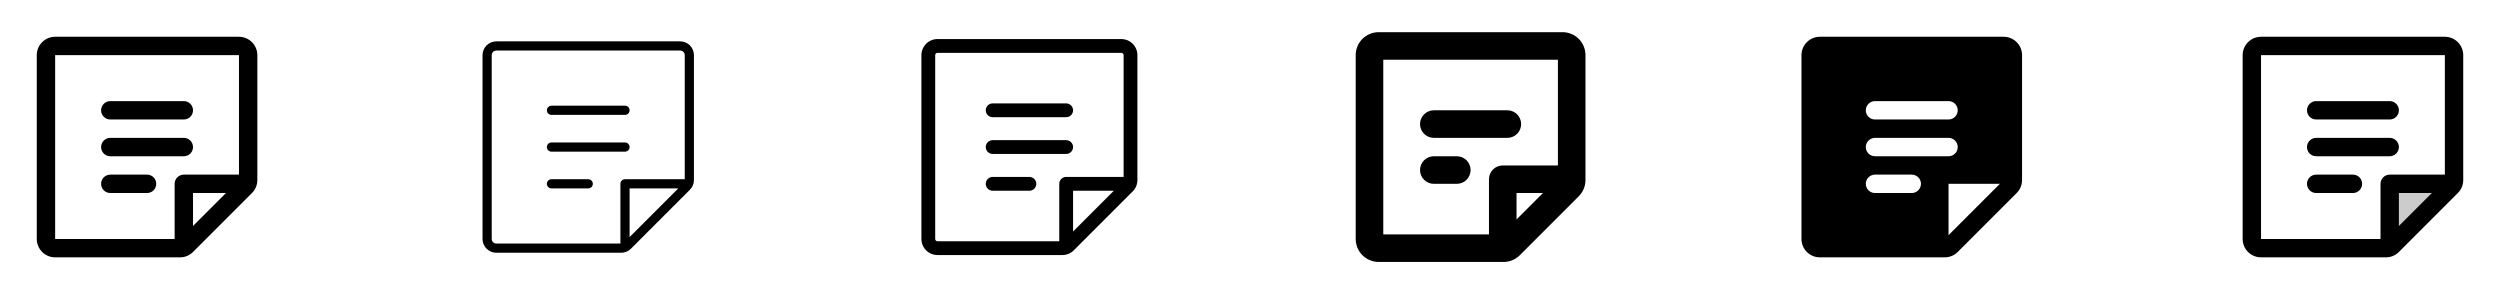 <svg width="272" height="32" viewBox="0 0 272 32" fill="none" xmlns="http://www.w3.org/2000/svg">
<g clip-path="url(#clip0_17_9420)">
<path d="M11 12C11 11.735 11.105 11.48 11.293 11.293C11.48 11.105 11.735 11 12 11H20C20.265 11 20.52 11.105 20.707 11.293C20.895 11.48 21 11.735 21 12C21 12.265 20.895 12.52 20.707 12.707C20.52 12.895 20.265 13 20 13H12C11.735 13 11.48 12.895 11.293 12.707C11.105 12.52 11 12.265 11 12ZM12 17H20C20.265 17 20.52 16.895 20.707 16.707C20.895 16.52 21 16.265 21 16C21 15.735 20.895 15.48 20.707 15.293C20.52 15.105 20.265 15 20 15H12C11.735 15 11.48 15.105 11.293 15.293C11.105 15.48 11 15.735 11 16C11 16.265 11.105 16.52 11.293 16.707C11.48 16.895 11.735 17 12 17ZM16 19H12C11.735 19 11.48 19.105 11.293 19.293C11.105 19.48 11 19.735 11 20C11 20.265 11.105 20.52 11.293 20.707C11.48 20.895 11.735 21 12 21H16C16.265 21 16.52 20.895 16.707 20.707C16.895 20.52 17 20.265 17 20C17 19.735 16.895 19.48 16.707 19.293C16.52 19.105 16.265 19 16 19ZM28 6V19.586C28.001 19.849 27.949 20.109 27.849 20.352C27.748 20.595 27.6 20.815 27.414 21L21 27.414C20.815 27.6 20.595 27.748 20.352 27.849C20.109 27.949 19.849 28.001 19.586 28H6C5.47 28 4.961 27.789 4.586 27.414C4.211 27.039 4 26.53 4 26V6C4 5.47 4.211 4.961 4.586 4.586C4.961 4.211 5.47 4 6 4H26C26.53 4 27.039 4.211 27.414 4.586C27.789 4.961 28 5.47 28 6ZM6 26H19V20C19 19.735 19.105 19.48 19.293 19.293C19.48 19.105 19.735 19 20 19H26V6H6V26ZM21 21V24.587L24.586 21H21Z" fill="currentColor"/>
<path d="M59.5 12C59.5 11.867 59.553 11.74 59.646 11.646C59.74 11.553 59.867 11.5 60 11.5H68C68.133 11.5 68.26 11.553 68.354 11.646C68.447 11.74 68.5 11.867 68.5 12C68.5 12.133 68.447 12.26 68.354 12.354C68.26 12.447 68.133 12.5 68 12.5H60C59.867 12.5 59.74 12.447 59.646 12.354C59.553 12.26 59.5 12.133 59.5 12ZM60 16.5H68C68.133 16.5 68.26 16.447 68.354 16.354C68.447 16.26 68.5 16.133 68.5 16C68.5 15.867 68.447 15.74 68.354 15.646C68.26 15.553 68.133 15.5 68 15.5H60C59.867 15.5 59.74 15.553 59.646 15.646C59.553 15.74 59.5 15.867 59.5 16C59.5 16.133 59.553 16.26 59.646 16.354C59.74 16.447 59.867 16.5 60 16.5ZM64 19.5H60C59.867 19.5 59.74 19.553 59.646 19.646C59.553 19.74 59.5 19.867 59.5 20C59.5 20.133 59.553 20.26 59.646 20.354C59.74 20.447 59.867 20.5 60 20.5H64C64.133 20.5 64.26 20.447 64.354 20.354C64.447 20.26 64.5 20.133 64.5 20C64.5 19.867 64.447 19.74 64.354 19.646C64.26 19.553 64.133 19.5 64 19.5ZM75.5 6V19.586C75.501 19.783 75.462 19.978 75.386 20.16C75.311 20.342 75.2 20.508 75.06 20.646L68.646 27.061C68.507 27.201 68.342 27.311 68.16 27.387C67.978 27.462 67.783 27.5 67.586 27.5H54C53.602 27.5 53.221 27.342 52.939 27.061C52.658 26.779 52.5 26.398 52.5 26V6C52.5 5.602 52.658 5.221 52.939 4.939C53.221 4.658 53.602 4.5 54 4.5H74C74.398 4.5 74.779 4.658 75.061 4.939C75.342 5.221 75.5 5.602 75.5 6ZM54 26.5H67.5V20C67.5 19.867 67.553 19.74 67.646 19.646C67.74 19.553 67.867 19.5 68 19.5H74.5V6C74.5 5.867 74.447 5.74 74.354 5.646C74.26 5.553 74.133 5.5 74 5.5H54C53.867 5.5 53.74 5.553 53.646 5.646C53.553 5.74 53.5 5.867 53.5 6V26C53.5 26.133 53.553 26.26 53.646 26.354C53.74 26.447 53.867 26.5 54 26.5ZM73.794 20.5H68.5V25.794L73.794 20.5Z" fill="currentColor"/>
<path d="M107.25 12C107.25 11.801 107.329 11.61 107.47 11.47C107.61 11.329 107.801 11.25 108 11.25H116C116.199 11.25 116.39 11.329 116.53 11.47C116.671 11.61 116.75 11.801 116.75 12C116.75 12.199 116.671 12.39 116.53 12.53C116.39 12.671 116.199 12.75 116 12.75H108C107.801 12.75 107.61 12.671 107.47 12.53C107.329 12.39 107.25 12.199 107.25 12ZM108 16.75H116C116.199 16.75 116.39 16.671 116.53 16.53C116.671 16.39 116.75 16.199 116.75 16C116.75 15.801 116.671 15.61 116.53 15.47C116.39 15.329 116.199 15.25 116 15.25H108C107.801 15.25 107.61 15.329 107.47 15.47C107.329 15.61 107.25 15.801 107.25 16C107.25 16.199 107.329 16.39 107.47 16.53C107.61 16.671 107.801 16.75 108 16.75ZM112 19.25H108C107.801 19.25 107.61 19.329 107.47 19.47C107.329 19.61 107.25 19.801 107.25 20C107.25 20.199 107.329 20.39 107.47 20.53C107.61 20.671 107.801 20.75 108 20.75H112C112.199 20.75 112.39 20.671 112.53 20.53C112.671 20.39 112.75 20.199 112.75 20C112.75 19.801 112.671 19.61 112.53 19.47C112.39 19.329 112.199 19.25 112 19.25ZM123.75 6V19.586C123.75 19.816 123.705 20.044 123.617 20.256C123.529 20.469 123.4 20.662 123.237 20.824L116.824 27.238C116.661 27.4 116.469 27.529 116.256 27.617C116.044 27.705 115.816 27.75 115.586 27.75H102C101.536 27.75 101.091 27.566 100.763 27.237C100.434 26.909 100.25 26.464 100.25 26V6C100.25 5.536 100.434 5.091 100.763 4.763C101.091 4.434 101.536 4.25 102 4.25H122C122.464 4.25 122.909 4.434 123.237 4.763C123.566 5.091 123.75 5.536 123.75 6ZM102 26.25H115.25V20C115.25 19.801 115.329 19.61 115.47 19.47C115.61 19.329 115.801 19.25 116 19.25H122.25V6C122.25 5.934 122.224 5.87 122.177 5.823C122.13 5.776 122.066 5.75 122 5.75H102C101.934 5.75 101.87 5.776 101.823 5.823C101.776 5.87 101.75 5.934 101.75 6V26C101.75 26.066 101.776 26.13 101.823 26.177C101.87 26.224 101.934 26.25 102 26.25ZM121.19 20.75H116.75V25.19L121.19 20.75Z" fill="currentColor"/>
<path d="M154.5 13.5C154.5 13.102 154.658 12.721 154.939 12.439C155.221 12.158 155.602 12 156 12H164C164.398 12 164.779 12.158 165.061 12.439C165.342 12.721 165.5 13.102 165.5 13.5C165.5 13.898 165.342 14.279 165.061 14.561C164.779 14.842 164.398 15 164 15H156C155.602 15 155.221 14.842 154.939 14.561C154.658 14.279 154.5 13.898 154.5 13.5ZM158.5 17H156C155.602 17 155.221 17.158 154.939 17.439C154.658 17.721 154.5 18.102 154.5 18.5C154.5 18.898 154.658 19.279 154.939 19.561C155.221 19.842 155.602 20 156 20H158.5C158.898 20 159.279 19.842 159.561 19.561C159.842 19.279 160 18.898 160 18.5C160 18.102 159.842 17.721 159.561 17.439C159.279 17.158 158.898 17 158.5 17ZM172.5 6V19.586C172.501 19.915 172.437 20.24 172.311 20.543C172.185 20.847 172 21.122 171.767 21.354L165.354 27.767C165.122 28 164.847 28.185 164.543 28.311C164.24 28.437 163.915 28.501 163.586 28.5H150C149.337 28.5 148.701 28.237 148.232 27.768C147.763 27.299 147.5 26.663 147.5 26V6C147.5 5.337 147.763 4.701 148.232 4.232C148.701 3.763 149.337 3.5 150 3.5H170C170.663 3.5 171.299 3.763 171.768 4.232C172.237 4.701 172.5 5.337 172.5 6ZM150.5 25.5H162V19.5C162 19.102 162.158 18.721 162.439 18.439C162.721 18.158 163.102 18 163.5 18H169.5V6.5H150.5V25.5ZM167.875 21H165V23.875L167.875 21Z" fill="currentColor"/>
<path d="M218 4H198C197.47 4 196.961 4.211 196.586 4.586C196.211 4.961 196 5.47 196 6V26C196 26.53 196.211 27.039 196.586 27.414C196.961 27.789 197.47 28 198 28H211.586C211.849 28 212.109 27.949 212.352 27.848C212.594 27.748 212.815 27.6 213 27.414L219.414 21C219.6 20.815 219.748 20.594 219.848 20.352C219.949 20.109 220 19.849 220 19.586V6C220 5.47 219.789 4.961 219.414 4.586C219.039 4.211 218.53 4 218 4ZM204 11H212C212.265 11 212.52 11.105 212.707 11.293C212.895 11.48 213 11.735 213 12C213 12.265 212.895 12.52 212.707 12.707C212.52 12.895 212.265 13 212 13H204C203.735 13 203.48 12.895 203.293 12.707C203.105 12.52 203 12.265 203 12C203 11.735 203.105 11.48 203.293 11.293C203.48 11.105 203.735 11 204 11ZM208 21H204C203.735 21 203.48 20.895 203.293 20.707C203.105 20.52 203 20.265 203 20C203 19.735 203.105 19.48 203.293 19.293C203.48 19.105 203.735 19 204 19H208C208.265 19 208.52 19.105 208.707 19.293C208.895 19.48 209 19.735 209 20C209 20.265 208.895 20.52 208.707 20.707C208.52 20.895 208.265 21 208 21ZM204 17C203.735 17 203.48 16.895 203.293 16.707C203.105 16.52 203 16.265 203 16C203 15.735 203.105 15.48 203.293 15.293C203.48 15.105 203.735 15 204 15H212C212.265 15 212.52 15.105 212.707 15.293C212.895 15.48 213 15.735 213 16C213 16.265 212.895 16.52 212.707 16.707C212.52 16.895 212.265 17 212 17H204ZM212 25.586V20H217.587L212 25.586Z" fill="currentColor"/>
<path opacity="0.2" d="M267 20L260 27V20H267Z" fill="currentColor"/>
<path d="M251 12C251 11.735 251.105 11.48 251.293 11.293C251.48 11.105 251.735 11 252 11H260C260.265 11 260.52 11.105 260.707 11.293C260.895 11.48 261 11.735 261 12C261 12.265 260.895 12.52 260.707 12.707C260.52 12.895 260.265 13 260 13H252C251.735 13 251.48 12.895 251.293 12.707C251.105 12.52 251 12.265 251 12ZM252 17H260C260.265 17 260.52 16.895 260.707 16.707C260.895 16.52 261 16.265 261 16C261 15.735 260.895 15.48 260.707 15.293C260.52 15.105 260.265 15 260 15H252C251.735 15 251.48 15.105 251.293 15.293C251.105 15.48 251 15.735 251 16C251 16.265 251.105 16.52 251.293 16.707C251.48 16.895 251.735 17 252 17ZM256 19H252C251.735 19 251.48 19.105 251.293 19.293C251.105 19.48 251 19.735 251 20C251 20.265 251.105 20.52 251.293 20.707C251.48 20.895 251.735 21 252 21H256C256.265 21 256.52 20.895 256.707 20.707C256.895 20.52 257 20.265 257 20C257 19.735 256.895 19.48 256.707 19.293C256.52 19.105 256.265 19 256 19ZM268 6V19.586C268.001 19.849 267.949 20.109 267.849 20.352C267.748 20.595 267.6 20.815 267.414 21L261 27.414C260.815 27.6 260.595 27.748 260.352 27.849C260.109 27.949 259.849 28.001 259.586 28H246C245.47 28 244.961 27.789 244.586 27.414C244.211 27.039 244 26.53 244 26V6C244 5.47 244.211 4.961 244.586 4.586C244.961 4.211 245.47 4 246 4H266C266.53 4 267.039 4.211 267.414 4.586C267.789 4.961 268 5.47 268 6ZM246 26H259V20C259 19.735 259.105 19.48 259.293 19.293C259.48 19.105 259.735 19 260 19H266V6H246V26ZM261 21V24.587L264.586 21H261Z" fill="currentColor"/>
</g>
<defs>
<clipPath id="clip0_17_9420">
<rect width="272" height="32" rx="5" fill="white"/>
</clipPath>
</defs>
</svg>
